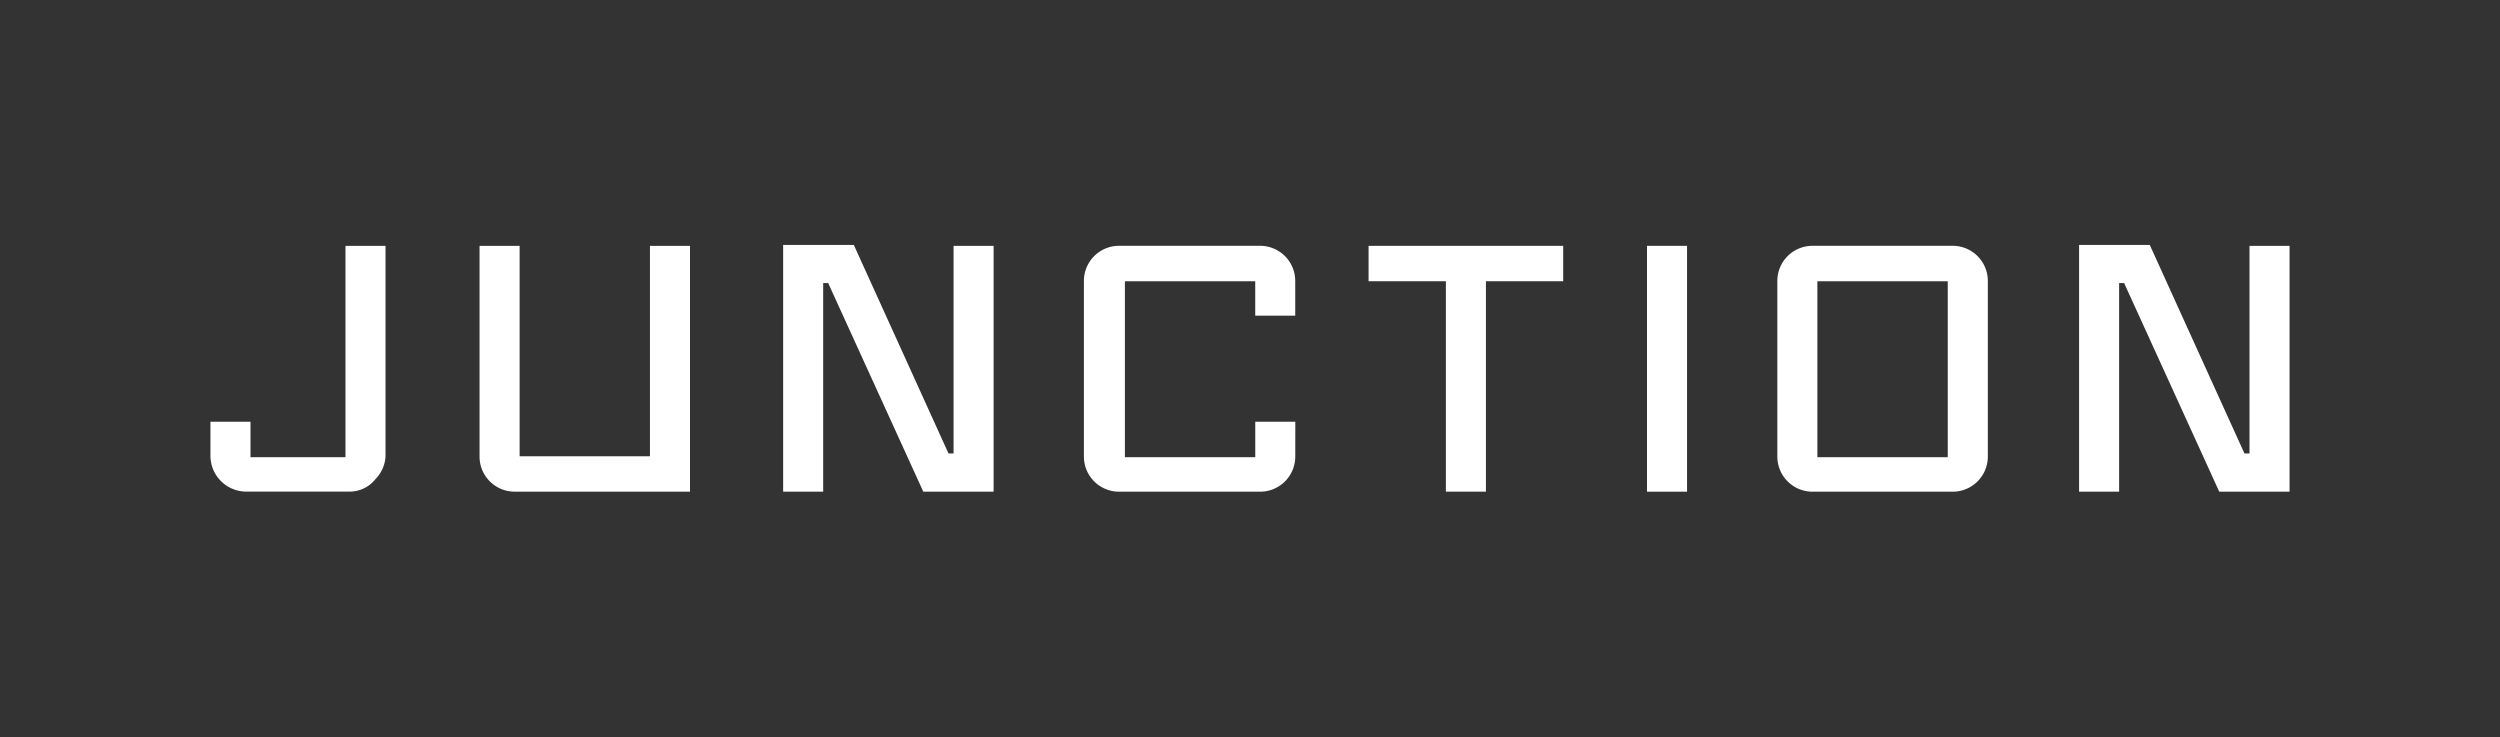 <svg id="Layer_1" data-name="Layer 1" xmlns="http://www.w3.org/2000/svg" viewBox="0 0 704.31 207.77"><rect x="0" y="0" width="704.31" height="207.77" fill="#333333" stroke="none"/><defs><style>.cls-1{fill:#fff;}</style></defs><title>junction_logos_2018</title><path class="cls-1" d="M364.91,128.62a9.9,9.9,0,0,1-9.9,9.9H315.26a9.9,9.9,0,0,1-9.9-9.9V79.15a9.9,9.9,0,0,1,9.9-9.9H355a9.9,9.9,0,0,1,9.9,9.9v9.78H353.63V79.23H316.91v49.58h36.73v-10h11.28Z"/><path class="cls-1" d="M475.28,138.52H464V69.26h11.28Z"/><path class="cls-1" d="M550.12,138.52h-39.5a9.9,9.9,0,0,1-9.9-9.9V79.15a9.9,9.9,0,0,1,9.9-9.9h39.5a9.9,9.9,0,0,1,9.9,9.9v49.47A9.9,9.9,0,0,1,550.12,138.52Zm-1.39-9.71V79.23H512v49.58Z"/><path class="cls-1" d="M97.33,69.26v59.55H70.57v-10H59.29v9.84a10.1,10.1,0,0,0,9.87,9.84H98.74a9.22,9.22,0,0,0,7.05-3.53,9.86,9.86,0,0,0,2.82-6.36V69.26Z"/><path class="cls-1" d="M183.11,69.26v59.29H146.39V69.26H135.1v59.36a9.89,9.89,0,0,0,9.88,9.89h49.41V69.26Z"/><polygon class="cls-1" points="439.08 69.26 386.88 69.26 385.56 69.26 385.56 79.23 386.89 79.23 386.89 79.23 407.34 79.23 407.34 138.51 418.62 138.51 418.62 79.23 439.08 79.23 439.08 79.23 440.39 79.23 440.39 69.26 439.08 69.26"/><polygon class="cls-1" points="268.64 69.26 268.64 120.68 268.64 127.76 267.22 127.76 240.54 69 231.93 69 220.63 69 220.63 95.71 220.63 138.51 231.91 138.51 231.91 95.71 231.91 86.83 231.91 79.75 233.32 79.75 260.11 138.51 268.64 138.51 279.92 138.51 279.92 69.26 268.64 69.26"/><polygon class="cls-1" points="633.74 69.26 633.74 120.68 633.74 127.76 632.32 127.76 605.64 69 597.03 69 585.73 69 585.73 95.71 585.73 138.51 597.01 138.51 597.01 95.71 597.01 86.83 597.01 79.75 598.42 79.75 625.21 138.51 633.74 138.51 645.02 138.51 645.02 69.26 633.74 69.26"/></svg>